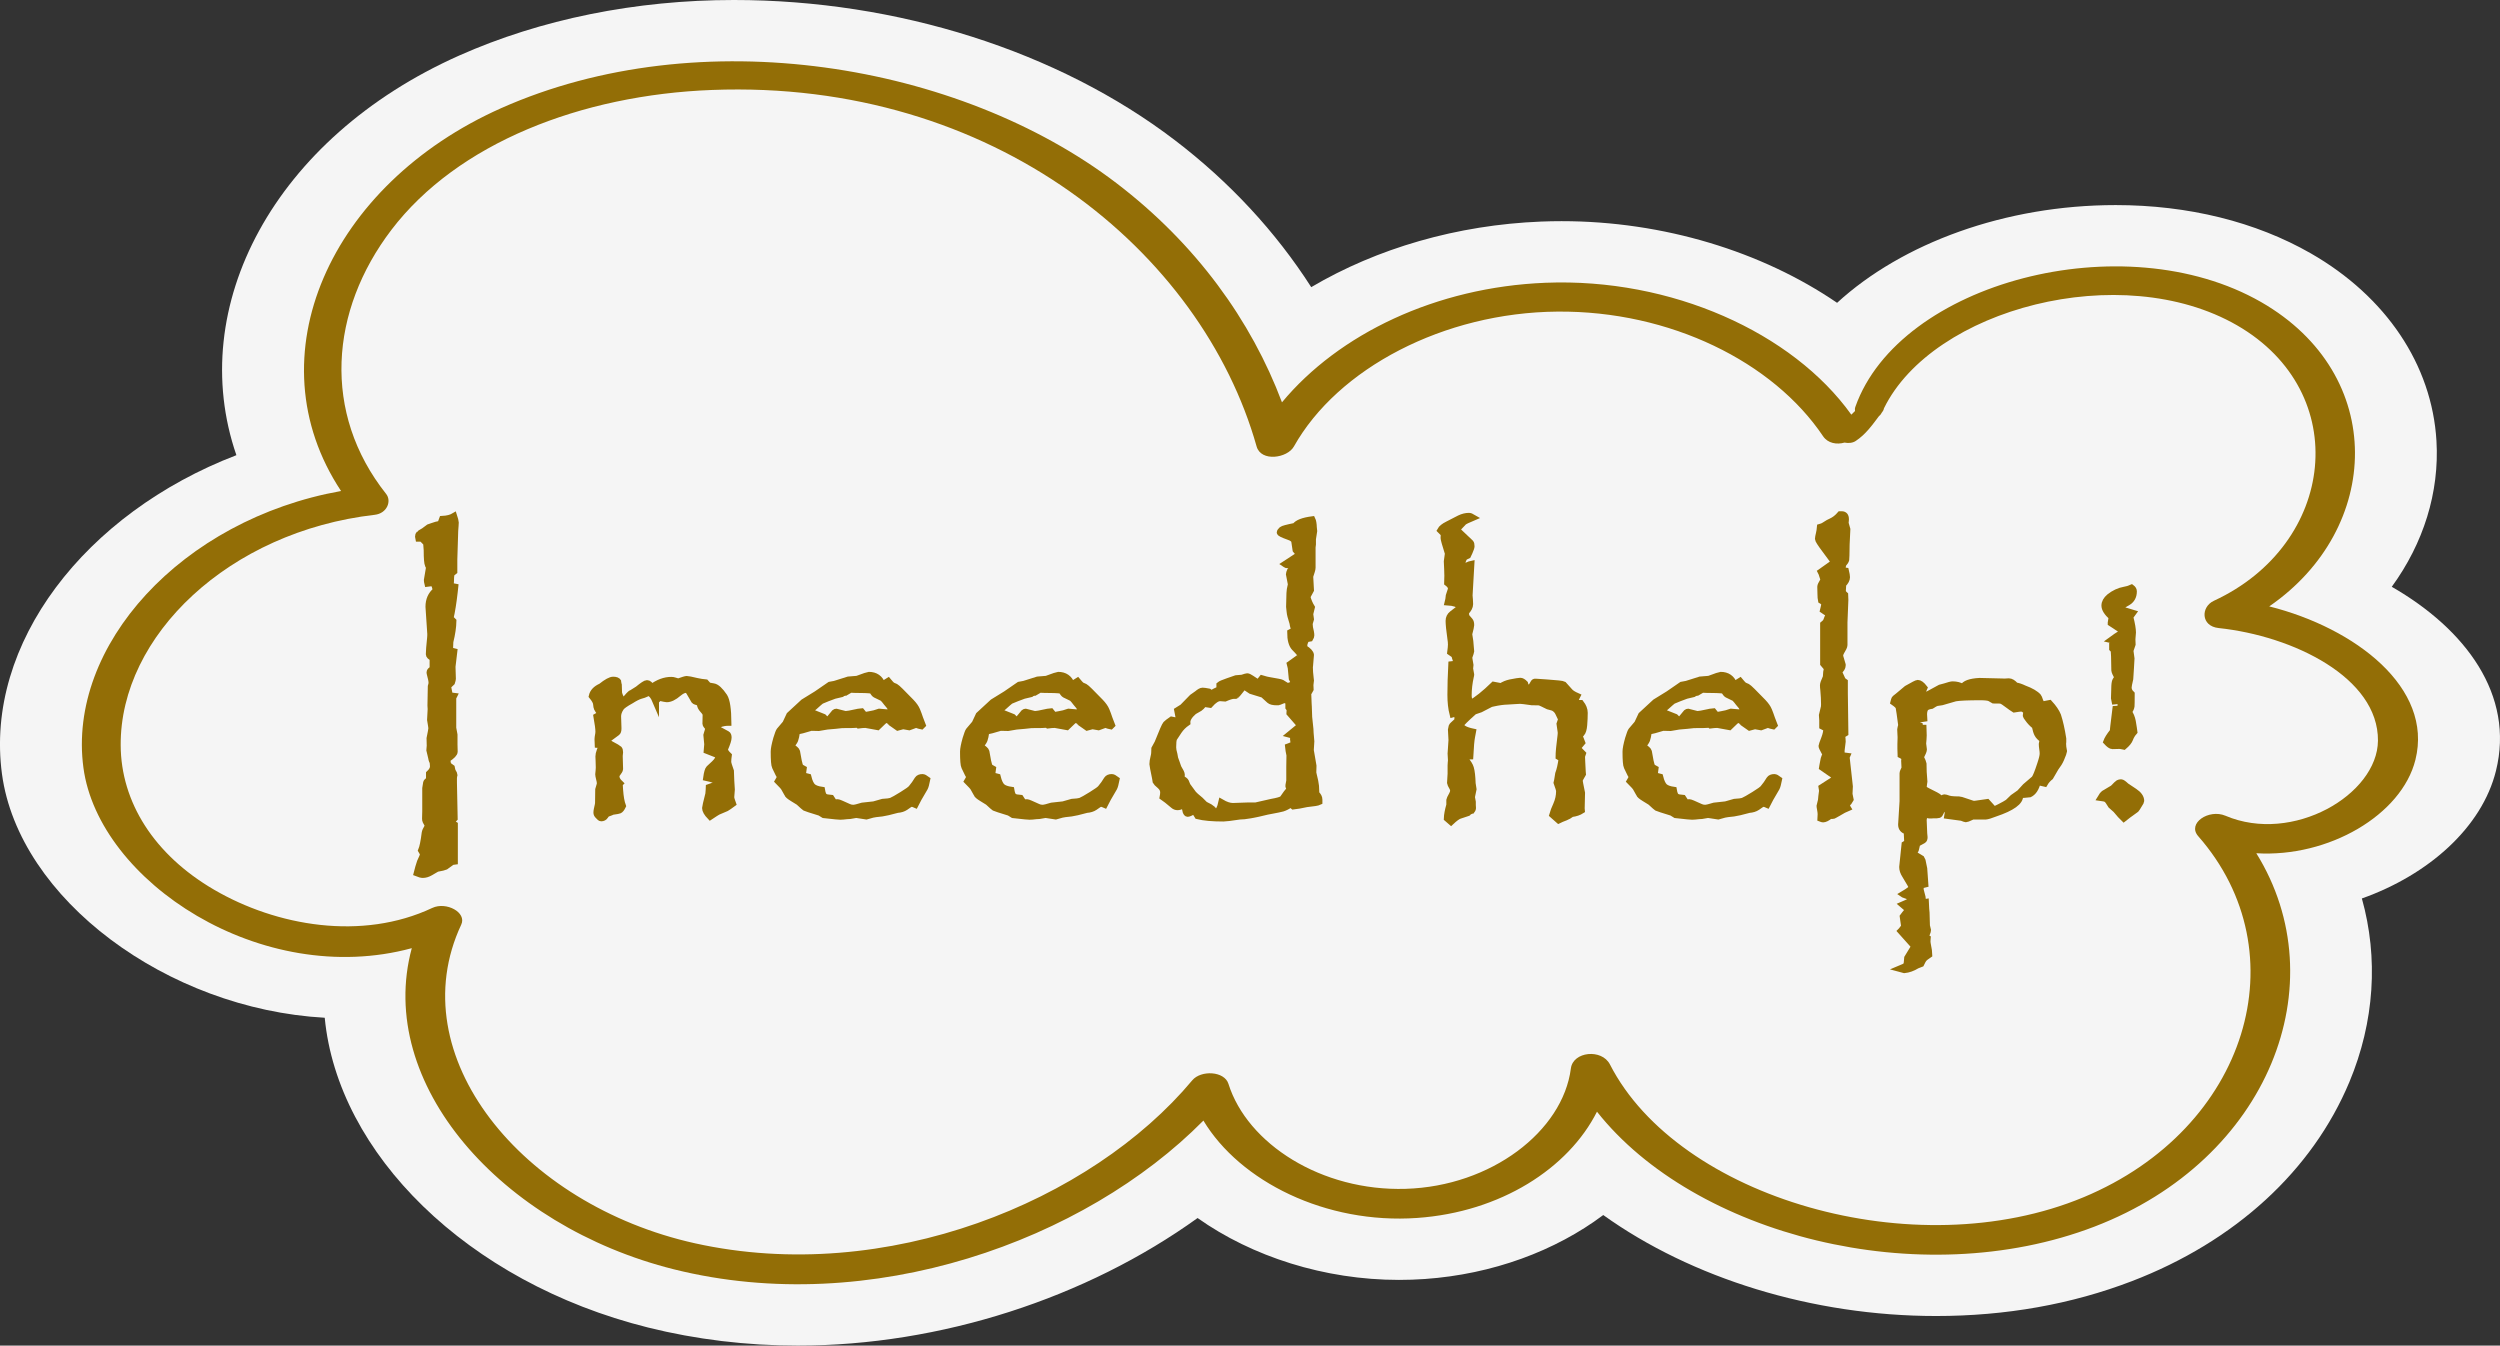 <?xml version="1.0" encoding="utf-8"?>
<!-- Generator: Adobe Illustrator 16.0.0, SVG Export Plug-In . SVG Version: 6.00 Build 0)  -->
<!DOCTYPE svg PUBLIC "-//W3C//DTD SVG 1.1//EN" "http://www.w3.org/Graphics/SVG/1.1/DTD/svg11.dtd">
<svg version="1.1" id="Objects" xmlns="http://www.w3.org/2000/svg" xmlns:xlink="http://www.w3.org/1999/xlink" x="0px" y="0px"
	 width="407.735px" height="219.457px" viewBox="0 0 407.735 219.457" enable-background="new 0 0 407.735 219.457"
	 xml:space="preserve">
<rect x="0" y="0" width="407.735" height="219.457" fill="#333333" stroke="none"/>
<g>
	<g>
		<path fill="#F5F5F5" d="M38.554,74.236c-8.35-24.208,6.151-51.722,36.322-65.171C88.194,3.135,103.691,0,119.688,0
			c26.667,0,52.883,8.334,71.926,22.865c8.948,6.826,16.458,14.944,22.24,23.966c10.742-6.339,23.795-10.151,37.508-10.695
			c1.111-0.045,2.217-0.066,3.324-0.066c16.584,0,32.688,4.95,44.932,13.317c10.617-9.728,27.406-15.939,45.439-15.939
			c11.826,0,22.83,2.722,31.826,7.876c12.285,7.05,19.752,18.19,20.488,30.565c0.502,8.419-2.121,16.725-7.289,23.813
			c12.004,6.898,20.084,17.624,16.988,30.042c-2.275,9.137-10.889,16.898-21.863,20.791c2.713,9.684,2.067,20.111-2.031,29.921
			c-6.061,14.499-18.66,26.039-35.48,32.494c-9.826,3.771-20.568,5.684-31.93,5.684c-20.197-0.001-39.939-6.187-54.285-16.468
			c-7.813,5.859-18.07,9.661-29.104,10.432c-1.396,0.098-2.813,0.147-4.215,0.147c-12.142-0.001-23.941-3.789-32.844-10.093
			c-18.148,13.054-41.924,20.806-65.193,20.805c-8.379,0-16.601-0.992-24.444-2.95c-29.612-7.399-50.614-28.483-52.721-50.519
			c-25.732-1.428-49.894-19.391-52.639-39.754C-2.543,104.973,13.875,83.708,38.554,74.236z"/>
		<path fill="#936E06" d="M55.624,80.08c-26.021,4.65-44.7,25.25-42.016,45.15c2.497,18.521,29.066,36.061,53.552,29.41
			c-5.968,22.06,14.5,45.319,42.751,52.379c32.123,8.021,67.05-4.709,86.356-24.26c5.969,9.93,19.974,16.93,34.858,15.881
			c13.633-0.951,24.688-8.111,29.332-17.33c15.849,20.06,52.619,29.689,81.15,18.739c28.504-10.94,39.574-39.649,26.383-60.891
			c11.775,0.721,23.711-6.239,25.953-15.25c2.924-11.729-9.799-21.479-23.844-25.01c18.385-12.649,19.346-37.77-1.336-49.64
			c-22.43-12.851-58.959-3.181-66.156,17.069c-0.094,0.25-0.105,0.49-0.066,0.711c-0.199,0.189-0.399,0.39-0.602,0.59
			c-9.586-13.4-29.373-22.33-49.865-21.511c-17.893,0.71-33.752,8.37-42.992,19.5c-5.005-13.319-14.005-25.84-26.996-35.75
			c-25.635-19.56-67.891-26.68-100.389-12.21C53.836,30.08,41.125,58.171,55.624,80.08z M19.683,121.541
			c-0.107-17.841,17.65-34.851,41.441-37.58c2.003-0.23,2.778-2.24,1.856-3.4c-10.493-13.23-9.185-29.89,0.855-43.07
			c10.761-14.12,30.922-22.01,52.311-22.819c45.967-1.761,79.853,26.43,88.798,58.14c0.721,2.56,5.021,1.92,6.088,0
			c7.145-12.72,24.434-21.84,42.977-21.99c18.359-0.16,35.183,8.2,43.326,20.33c0.787,1.17,2.256,1.391,3.498,1.03
			c0.603,0.13,1.295,0.08,1.803-0.25c1.63-1.061,2.736-2.63,3.818-4.07c0.201-0.149,0.348-0.35,0.467-0.59
			c0.015-0.02,0.041-0.05,0.068-0.08c0.16-0.21,0.254-0.41,0.279-0.61c7.932-16.189,38.691-24.409,57.584-13.52
			c18.959,10.94,16.143,35.7-3.777,44.92c-2.15,0.99-2.164,4.14,0.773,4.45c12.162,1.29,26.063,8.08,25.982,18.37
			c-0.082,8.79-13.888,16.91-24.875,12.24c-2.709-1.149-6.287,1.229-4.445,3.329c16.662,18.98,8.145,47.699-18.691,58.891
			c-27.543,11.479-66.129,0.09-77.25-21.66c-1.336-2.6-6.021-2.109-6.369,0.65c-1.309,10.239-12.99,19.221-26.943,19.641
			c-13.737,0.42-25.833-7.351-28.905-17.121c-0.652-2.1-4.484-2.27-5.9-0.58c-16.489,19.74-49.894,33.521-81.123,26.58
			c-28.21-6.27-48.118-30.6-38.105-51.97c0.936-1.989-2.443-3.79-4.725-2.721c-11.457,5.392-25.382,2.979-35.595-2.979
			C25.117,139.391,19.722,130.801,19.683,121.541z"/>
	</g>
</g>
<g>
	<path fill="#936E06" stroke="#936E06" stroke-miterlimit="10" d="M72.121,84.645l-0.293,0.791
		c-0.469,0.078-0.908,0.195-1.318,0.352l-0.586,0.205l-0.791,0.586c-0.508,0.293-0.772,0.459-0.791,0.498
		c-0.098,0.098-0.146,0.234-0.146,0.41v0.029l0.059,0.322h0.527l0.732,0.732c0.059,0.586,0.088,0.977,0.088,1.172
		c0,1.309,0.068,2.12,0.205,2.432l0.176,0.352c-0.234,1.329-0.352,2.012-0.352,2.051c0,0.176,0.029,0.381,0.088,0.615l0.908-0.117
		c0.234,0.293,0.381,0.703,0.439,1.23c-0.781,0.645-1.172,1.534-1.172,2.666c0,0.137,0.098,1.602,0.293,4.395
		c0,0.117,0,0.205,0,0.264c0,0.117-0.01,0.264-0.029,0.439c-0.137,1.309-0.205,2.188-0.205,2.637c0,0.215,0.205,0.42,0.615,0.615
		v1.787c-0.333,0.176-0.498,0.352-0.498,0.527c0,0.098,0.019,0.215,0.059,0.352c0.176,0.625,0.264,1.084,0.264,1.377
		c0,0.059-0.01,0.137-0.029,0.234c-0.059,0.137-0.088,0.225-0.088,0.264l-0.059,3.223c0,0.137,0.01,0.303,0.029,0.498
		c0,0.078,0,0.127,0,0.146l-0.088,1.67c0.136,0.801,0.205,1.26,0.205,1.377c0,0.156-0.098,0.703-0.293,1.641l0.029,1.201
		l-0.059,0.732l0.293,1.23c0.059,0.391,0.176,0.674,0.352,0.85l-0.088,0.059c0.019,0.176,0.029,0.342,0.029,0.498
		c0,0.391-0.215,0.781-0.645,1.172v1.055c-0.274,0.137-0.43,0.283-0.469,0.439c-0.02,0.098-0.069,0.4-0.146,0.908v3.779
		l-0.029,1.143c0,0.195,0.019,0.332,0.059,0.41c0.234,0.391,0.352,0.645,0.352,0.762c0,0.098-0.029,0.195-0.088,0.293
		c-0.215,0.352-0.342,0.645-0.381,0.879c-0.176,1.406-0.371,2.363-0.586,2.871c0.195,0.313,0.293,0.527,0.293,0.645
		c0,0.156-0.166,0.576-0.498,1.26c-0.059,0.137-0.146,0.42-0.264,0.85c-0.098,0.313-0.186,0.635-0.264,0.967
		c0.429,0.176,0.762,0.264,0.996,0.264c0.41,0,0.83-0.127,1.26-0.381c0.352-0.195,0.703-0.4,1.055-0.615
		c0.762-0.137,1.22-0.244,1.377-0.322l1.055-0.762c0.039-0.02,0.195-0.049,0.469-0.088v-0.439v-5.596l-0.615-0.381l0.586-0.615
		l-0.117-5.801c-0.02-0.605,0-1.006,0.059-1.201l0.029-0.117c0-0.078-0.078-0.244-0.234-0.498c-0.078-0.117-0.146-0.342-0.205-0.674
		c-0.371-0.254-0.557-0.42-0.557-0.498c-0.098-0.078-0.146-0.371-0.146-0.879c0.781-0.508,1.172-0.918,1.172-1.23l-0.029-1.143
		v-1.611l-0.205-1.113v-4.922l0.146-0.293l-0.703-0.088l-0.293-1.494l0.645-0.615c0.098-0.313,0.146-0.508,0.146-0.586l-0.059-1.963
		v-0.029c0.039-0.352,0.136-1.182,0.293-2.49l-0.703-0.176c0.019-0.781,0.039-1.25,0.059-1.406c0.312-1.27,0.479-2.392,0.498-3.369
		l-0.469-0.469c0.253-1.094,0.479-2.5,0.674-4.219c0-0.156,0.029-0.458,0.088-0.908l-0.762-0.146
		c0.059-0.429,0.088-0.889,0.088-1.377c0.019-0.293,0.054-0.483,0.103-0.571c0.048-0.088,0.19-0.22,0.425-0.396v-1.934l0.146-4.717
		c0.019-0.332,0.039-0.596,0.059-0.791c0.019-0.293,0.029-0.469,0.029-0.527c-0.02-0.253-0.107-0.615-0.264-1.084
		C73.585,84.439,72.941,84.605,72.121,84.645z"/>
	<path fill="#936E06" stroke="#936E06" stroke-miterlimit="10" d="M119.347,128.766l-0.088-1.406l-0.059-1.611
		c-0.293-0.801-0.439-1.299-0.439-1.494c0-0.293,0.029-0.645,0.088-1.055c-0.41-0.391-0.615-0.703-0.615-0.938
		c0-0.078,0.01-0.137,0.029-0.176c0.371-0.859,0.557-1.455,0.557-1.787c0-0.313-0.078-0.508-0.234-0.586
		c-1.309-0.703-1.963-1.064-1.963-1.084c0-0.156,0.244-0.322,0.732-0.498c0.488-0.176,0.967-0.264,1.436-0.264
		c-0.02-2.207-0.234-3.633-0.645-4.277c-0.684-1.016-1.279-1.563-1.787-1.641l-0.674-0.117c-0.117-0.02-0.313-0.195-0.586-0.527
		c-0.45-0.039-0.938-0.117-1.465-0.234c-0.879-0.215-1.426-0.322-1.641-0.322c-0.157,0-0.615,0.137-1.377,0.41l-0.586-0.176
		c-0.157-0.059-0.342-0.088-0.557-0.088c-1.055,0-2.12,0.391-3.193,1.172c-0.254-0.43-0.508-0.645-0.762-0.645
		c-0.215,0-0.713,0.322-1.494,0.967L103,113.033c-0.137-0.02-0.596,0.469-1.377,1.465c-0.45-0.781-0.674-1.309-0.674-1.582
		c-0.02-1.074-0.049-1.641-0.088-1.699c-0.117-0.234-0.4-0.352-0.85-0.352c-0.43,0-1.094,0.361-1.992,1.084
		c-0.84,0.371-1.338,0.898-1.494,1.582c0.449,0.547,0.684,0.977,0.703,1.289c0.039,0.391,0.078,0.615,0.117,0.674
		c0.039,0.098,0.244,0.42,0.615,0.967l-0.674,0.381c0.215,1.211,0.322,2.041,0.322,2.49c0,0.137-0.01,0.254-0.029,0.352
		c-0.078,0.41-0.117,0.703-0.117,0.879c0,0.234,0.01,0.537,0.029,0.908c0.508,0.039,0.82,0.088,0.938,0.146
		c0.098,0.098,0.166,0.234,0.205,0.41l-0.82,0.381c-0.137,0.391-0.205,0.713-0.205,0.967c0,0.234,0.01,0.469,0.029,0.703
		c0.019,0.488,0.029,0.859,0.029,1.113c0,0.137-0.01,0.303-0.029,0.498c-0.04,0.313-0.059,0.508-0.059,0.586
		c0,0.137,0.048,0.4,0.146,0.791c0.078,0.273,0.117,0.508,0.117,0.703c0,0.098-0.088,0.43-0.264,0.996l-0.029,2.227
		c0,0.098-0.069,0.439-0.205,1.025c-0.04,0.195-0.059,0.371-0.059,0.527c0,0.176,0.078,0.342,0.234,0.498
		c0.234,0.273,0.41,0.41,0.527,0.41c0.293,0,0.517-0.117,0.674-0.352c0.156-0.254,0.303-0.391,0.439-0.41
		c0.078-0.02,0.234-0.078,0.469-0.176c0.176-0.098,0.312-0.146,0.41-0.146c0.566-0.078,0.889-0.137,0.967-0.176
		c0.195-0.078,0.391-0.322,0.586-0.732c-0.234-0.625-0.391-1.514-0.469-2.666c0-0.156-0.02-0.469-0.059-0.938l0.088-0.088
		c-0.41-0.391-0.615-0.762-0.615-1.113c0-0.156,0.019-0.264,0.059-0.322c0.352-0.469,0.527-0.762,0.527-0.879l-0.059-2.168
		c0.039-0.332,0.059-0.527,0.059-0.586c0-0.254-0.049-0.439-0.146-0.557c-0.117-0.117-0.567-0.381-1.348-0.791
		c-0.352-0.195-0.527-0.391-0.527-0.586c0-0.098,0.068-0.195,0.205-0.293l1.318-0.967c0.156-0.098,0.234-0.322,0.234-0.674v-0.029
		v-0.088c-0.04-1.23-0.059-1.855-0.059-1.875c0-0.449,0.156-0.908,0.469-1.377c0.156-0.273,0.713-0.674,1.67-1.201
		c0.645-0.41,1.172-0.674,1.582-0.791c0.332-0.078,0.634-0.186,0.908-0.322c0.195-0.078,0.303-0.117,0.322-0.117
		c0.41,0,0.82,0.488,1.23,1.465v-0.146l0.557-0.557c0.703,0.156,1.103,0.234,1.201,0.234c0.566,0,1.211-0.313,1.934-0.938
		c0.469-0.391,0.869-0.586,1.201-0.586c0.195,0,0.371,0.127,0.527,0.381l0.82,1.406c0.059,0.078,0.322,0.186,0.791,0.322
		l0.146,0.176c0,0.332,0.156,0.664,0.469,0.996c0.312,0.332,0.469,0.596,0.469,0.791l-0.029,1.465c0,0.117,0.156,0.352,0.469,0.703
		c-0.078,0.371-0.157,0.654-0.234,0.85c-0.059,0.137-0.088,0.215-0.088,0.234l0.146,1.553l-0.088,1.055
		c1.289,0.488,1.934,0.771,1.934,0.85c0,0.371-0.234,0.781-0.703,1.23l-0.879,0.82c-0.176,0.176-0.322,0.684-0.439,1.523
		c0.996,0.215,1.729,0.469,2.197,0.762l0.322,0.205c-0.02,0.098-0.518,0.215-1.494,0.352l-0.586,0.205
		c0,0.117-0.01,0.264-0.029,0.439c-0.02,0.352-0.04,0.576-0.059,0.674c-0.352,1.387-0.527,2.148-0.527,2.285
		c0,0.391,0.273,0.869,0.82,1.436c0.703-0.469,1.132-0.742,1.289-0.82c0.781-0.313,1.22-0.498,1.318-0.557
		c0.215-0.117,0.586-0.371,1.113-0.762c-0.195-0.527-0.293-0.889-0.293-1.084L119.347,128.766z"/>
	<path fill="#936E06" stroke="#936E06" stroke-miterlimit="10" d="M149.64,127.096c-0.313,0.527-0.645,0.996-0.996,1.406
		c-0.137,0.195-0.635,0.557-1.494,1.084c-0.879,0.547-1.484,0.889-1.816,1.025c-0.234,0.078-0.693,0.137-1.377,0.176l-1.436,0.41
		l-1.875,0.205c-0.743,0.234-1.241,0.352-1.494,0.352c-0.274,0-0.527-0.059-0.762-0.176c-1.055-0.488-1.641-0.732-1.758-0.732
		c-0.157,0-0.342,0.02-0.557,0.059l-0.498-0.762c-0.547-0.039-0.898-0.117-1.055-0.234c-0.215-0.117-0.371-0.479-0.469-1.084
		c-0.684-0.098-1.172-0.273-1.465-0.527c-0.313-0.273-0.567-0.811-0.762-1.611l-0.908-0.234l0.146-1.084l-0.527-0.293
		c-0.176-0.43-0.362-1.27-0.557-2.52c-0.04-0.176-0.371-0.479-0.996-0.908c0.352-0.352,0.586-0.674,0.703-0.967
		c0.098-0.254,0.195-0.713,0.293-1.377c0.41-0.059,1.182-0.264,2.314-0.615l1.23,0.029l1.377-0.234l1.348-0.117l1.084-0.117
		c1.387,0,2.236-0.02,2.549-0.059l0.146,0.117c0.429-0.059,0.801-0.088,1.113-0.088c0.078,0,0.742,0.117,1.992,0.352
		c0.801-0.801,1.26-1.201,1.377-1.201c0.059,0,0.693,0.43,1.904,1.289l0.879-0.234l0.996,0.176l1.113-0.41
		c0.371,0.137,0.664,0.225,0.879,0.264l0.205-0.205c-0.157-0.43-0.293-0.781-0.41-1.055c-0.176-0.527-0.342-0.977-0.498-1.348
		c-0.176-0.43-0.498-0.889-0.967-1.377c-1.484-1.543-2.325-2.363-2.52-2.461c-0.371-0.156-0.576-0.254-0.615-0.293
		c-0.117-0.098-0.322-0.322-0.615-0.674l-0.938,0.586c-0.391-1.035-1.133-1.553-2.227-1.553c-0.117,0-0.752,0.215-1.904,0.645
		l-1.436,0.117l-2.227,0.703l-0.791,0.146l-2.168,1.494l-2.139,1.318c-0.86,0.781-1.622,1.484-2.285,2.109l-0.645,1.377
		l-0.996,1.172c-0.098,0.117-0.264,0.557-0.498,1.318c-0.274,0.977-0.41,1.68-0.41,2.109c0,1.387,0.068,2.217,0.205,2.49
		c0.508,1.035,0.762,1.582,0.762,1.641c0,0.156-0.098,0.391-0.293,0.703c0.586,0.586,0.918,0.957,0.996,1.113l0.527,0.938
		c0.039,0.176,0.332,0.43,0.879,0.762c0.645,0.391,0.986,0.605,1.025,0.645c0.566,0.527,0.898,0.82,0.996,0.879
		c0.156,0.078,0.967,0.342,2.432,0.791l0.615,0.381l0.557,0.059c1.172,0.137,1.885,0.205,2.139,0.205
		c0.253,0,0.615-0.029,1.084-0.088l0.498-0.029l1.025-0.176l1.729,0.264c0.019,0,0.332-0.098,0.938-0.293
		c0.215-0.059,0.722-0.127,1.523-0.205c0.469-0.059,1.308-0.254,2.52-0.586c0.527-0.039,0.967-0.176,1.318-0.41
		c0.527-0.391,0.85-0.586,0.967-0.586c0.176,0,0.391,0.059,0.645,0.176c0.215-0.449,0.732-1.367,1.553-2.754
		c0.117-0.215,0.244-0.674,0.381-1.377c-0.333-0.254-0.586-0.381-0.762-0.381C150.069,126.744,149.796,126.861,149.64,127.096z
		 M132.121,115.846c0.332-0.254,0.557-0.43,0.674-0.527c0.625-0.566,1.006-0.898,1.143-0.996c0.625-0.273,1.348-0.557,2.168-0.85
		c1.035-0.234,1.572-0.371,1.611-0.41l0.996-0.586l0.586,0.029c1.367,0,2.333,0.039,2.9,0.117c0.253,0.391,0.439,0.615,0.557,0.674
		l0.967,0.469c0.117-0.039,0.41,0.254,0.879,0.879c0.156,0.195,0.253,0.313,0.293,0.352c0.234,0.254,0.352,0.469,0.352,0.645
		c0,0.078-0.01,0.176-0.029,0.293c-0.078,0.195-0.127,0.293-0.146,0.293l-1.67-0.146c-0.527,0.195-1.055,0.332-1.582,0.41
		c-0.137,0.02-0.4,0.068-0.791,0.146l-0.498-0.615c-0.43,0.039-0.743,0.088-0.938,0.146c-0.86,0.195-1.417,0.293-1.67,0.293
		c-0.02,0-0.04,0-0.059,0c-0.898-0.254-1.377-0.381-1.436-0.381c-0.117,0-0.225,0.039-0.322,0.117l-1.143,1.377l-0.645-0.645
		l-2.139-0.85l-0.059-0.059V115.846z"/>
	<path fill="#936E06" stroke="#936E06" stroke-miterlimit="10" d="M180.519,127.096c-0.313,0.527-0.645,0.996-0.996,1.406
		c-0.137,0.195-0.635,0.557-1.494,1.084c-0.879,0.547-1.484,0.889-1.816,1.025c-0.234,0.078-0.693,0.137-1.377,0.176l-1.436,0.41
		l-1.875,0.205c-0.743,0.234-1.241,0.352-1.494,0.352c-0.274,0-0.527-0.059-0.762-0.176c-1.055-0.488-1.641-0.732-1.758-0.732
		c-0.157,0-0.342,0.02-0.557,0.059l-0.498-0.762c-0.547-0.039-0.898-0.117-1.055-0.234c-0.215-0.117-0.371-0.479-0.469-1.084
		c-0.684-0.098-1.172-0.273-1.465-0.527c-0.313-0.273-0.567-0.811-0.762-1.611l-0.908-0.234l0.146-1.084l-0.527-0.293
		c-0.176-0.43-0.362-1.27-0.557-2.52c-0.04-0.176-0.371-0.479-0.996-0.908c0.352-0.352,0.586-0.674,0.703-0.967
		c0.098-0.254,0.195-0.713,0.293-1.377c0.41-0.059,1.182-0.264,2.314-0.615l1.23,0.029l1.377-0.234l1.348-0.117l1.084-0.117
		c1.387,0,2.236-0.02,2.549-0.059l0.146,0.117c0.429-0.059,0.801-0.088,1.113-0.088c0.078,0,0.742,0.117,1.992,0.352
		c0.801-0.801,1.26-1.201,1.377-1.201c0.059,0,0.693,0.43,1.904,1.289l0.879-0.234l0.996,0.176l1.113-0.41
		c0.371,0.137,0.664,0.225,0.879,0.264l0.205-0.205c-0.157-0.43-0.293-0.781-0.41-1.055c-0.176-0.527-0.342-0.977-0.498-1.348
		c-0.176-0.43-0.498-0.889-0.967-1.377c-1.484-1.543-2.325-2.363-2.52-2.461c-0.371-0.156-0.576-0.254-0.615-0.293
		c-0.117-0.098-0.322-0.322-0.615-0.674l-0.938,0.586c-0.391-1.035-1.133-1.553-2.227-1.553c-0.117,0-0.752,0.215-1.904,0.645
		l-1.436,0.117l-2.227,0.703l-0.791,0.146l-2.168,1.494l-2.139,1.318c-0.86,0.781-1.622,1.484-2.285,2.109l-0.645,1.377
		l-0.996,1.172c-0.098,0.117-0.264,0.557-0.498,1.318c-0.274,0.977-0.41,1.68-0.41,2.109c0,1.387,0.068,2.217,0.205,2.49
		c0.508,1.035,0.762,1.582,0.762,1.641c0,0.156-0.098,0.391-0.293,0.703c0.586,0.586,0.918,0.957,0.996,1.113l0.527,0.938
		c0.039,0.176,0.332,0.43,0.879,0.762c0.645,0.391,0.986,0.605,1.025,0.645c0.566,0.527,0.898,0.82,0.996,0.879
		c0.156,0.078,0.967,0.342,2.432,0.791l0.615,0.381l0.557,0.059c1.172,0.137,1.885,0.205,2.139,0.205
		c0.253,0,0.615-0.029,1.084-0.088l0.498-0.029l1.025-0.176l1.729,0.264c0.019,0,0.332-0.098,0.938-0.293
		c0.215-0.059,0.722-0.127,1.523-0.205c0.469-0.059,1.308-0.254,2.52-0.586c0.527-0.039,0.967-0.176,1.318-0.41
		c0.527-0.391,0.85-0.586,0.967-0.586c0.176,0,0.391,0.059,0.645,0.176c0.215-0.449,0.732-1.367,1.553-2.754
		c0.117-0.215,0.244-0.674,0.381-1.377c-0.333-0.254-0.586-0.381-0.762-0.381C180.948,126.744,180.675,126.861,180.519,127.096z
		 M163,115.846c0.332-0.254,0.557-0.43,0.674-0.527c0.625-0.566,1.006-0.898,1.143-0.996c0.625-0.273,1.348-0.557,2.168-0.85
		c1.035-0.234,1.572-0.371,1.611-0.41l0.996-0.586l0.586,0.029c1.367,0,2.333,0.039,2.9,0.117c0.253,0.391,0.439,0.615,0.557,0.674
		l0.967,0.469c0.117-0.039,0.41,0.254,0.879,0.879c0.156,0.195,0.253,0.313,0.293,0.352c0.234,0.254,0.352,0.469,0.352,0.645
		c0,0.078-0.01,0.176-0.029,0.293c-0.078,0.195-0.127,0.293-0.146,0.293l-1.67-0.146c-0.527,0.195-1.055,0.332-1.582,0.41
		c-0.137,0.02-0.4,0.068-0.791,0.146l-0.498-0.615c-0.43,0.039-0.743,0.088-0.938,0.146c-0.86,0.195-1.417,0.293-1.67,0.293
		c-0.02,0-0.04,0-0.059,0c-0.898-0.254-1.377-0.381-1.436-0.381c-0.117,0-0.225,0.039-0.322,0.117l-1.143,1.377l-0.645-0.645
		l-2.139-0.85L163,116.021V115.846z"/>
	<path fill="#936E06" stroke="#936E06" stroke-miterlimit="10" d="M214.621,128.18c-0.02-0.332-0.166-1.045-0.439-2.139l0.029-1.143
		l-0.439-2.549l0.088-1.436l-0.117-1.377l-0.029-0.615l-0.205-1.963l-0.059-1.729l-0.029-0.498l-0.059-1.553
		c0-0.059,0.127-0.313,0.381-0.762l-0.029-0.703l0.059-0.527c0.02-0.078,0.029-0.137,0.029-0.176c0-0.137-0.02-0.313-0.059-0.527
		c-0.078-0.586-0.117-1.143-0.117-1.67c0-0.078,0.01-0.166,0.029-0.264c0.098-1.094,0.146-1.67,0.146-1.729
		c-0.039-0.352-0.391-0.732-1.055-1.143c-0.02-0.176-0.029-0.322-0.029-0.439c0-0.215,0.107-0.546,0.322-0.996l0.645-0.117
		c0.117-0.195,0.176-0.361,0.176-0.498c0-0.156-0.02-0.341-0.059-0.557c-0.137-0.527-0.205-0.957-0.205-1.289
		c0-0.078,0.068-0.341,0.205-0.791l-0.117-0.85l0.264-1.084c-0.313-0.508-0.557-1.084-0.732-1.729l0.586-1.084l-0.117-2.168
		c0-0.039,0.088-0.341,0.264-0.908c0.078-0.234,0.117-0.429,0.117-0.586v-1.23v-0.85v-1.23l0.059-0.498v-0.85
		c0.137-0.839,0.205-1.27,0.205-1.289v-0.029l-0.059-0.557c-0.02-0.625-0.098-1.074-0.234-1.348
		c-1.504,0.195-2.441,0.557-2.813,1.084c-1.289,0.254-2.012,0.45-2.168,0.586c-0.215,0.195-0.322,0.352-0.322,0.469
		c0,0.137,0.469,0.371,1.406,0.703c0.605,0.195,0.928,0.459,0.967,0.791l0.205,1.377l0.615,0.732l-2.373,1.553l0.088,0.059
		l0.176,0.088c0.449,0,0.713,0.059,0.791,0.176c0.059-0.039,0.166,0.107,0.322,0.439l-0.527,0.322
		c-0.117,0.274-0.176,0.459-0.176,0.557l0.322,1.67c-0.156,0.625-0.234,1.094-0.234,1.406c-0.02,0.918-0.039,1.67-0.059,2.256
		l0.088,0.82c0.02,0.333,0.176,0.948,0.469,1.846c0.059,0.469,0.176,0.84,0.352,1.113l-0.732,0.381c0,1.191,0.225,2.032,0.674,2.52
		c0.703,0.703,1.055,1.133,1.055,1.289c0,0.098-0.596,0.557-1.787,1.377l0.146,0.586l0.176,1.816
		c0.02,0.078,0.166,0.293,0.439,0.645c-0.43,0.332-0.791,0.498-1.084,0.498c-0.137,0-0.244-0.029-0.322-0.088l-0.703-0.439
		c-0.098-0.059-0.781-0.195-2.051-0.41c-0.195-0.02-0.586-0.117-1.172-0.293l-0.586,0.732c-0.176-0.098-0.547-0.342-1.113-0.732
		c-0.313-0.215-0.547-0.322-0.703-0.322c-0.078,0-0.352,0.078-0.82,0.234l-0.996,0.088l-1.348,0.469
		c-0.743,0.254-1.191,0.449-1.348,0.586v0.762c-0.508,0.176-0.948,0.4-1.318,0.674l-0.41-0.322c-0.508-0.098-0.85-0.146-1.025-0.146
		c-0.215,0-0.518,0.166-0.908,0.498l-0.791,0.557c-1.036,1.074-1.592,1.631-1.67,1.67c-0.117,0.059-0.371,0.215-0.762,0.469
		l0.293,1.523l-0.205,0.205l-1.025-0.205c-0.43,0.293-0.743,0.537-0.938,0.732c-0.157,0.176-0.605,1.201-1.348,3.076l-0.498,0.908
		c0,0.605-0.049,1.064-0.146,1.377c-0.117,0.449-0.176,0.84-0.176,1.172c0,0.117,0.146,0.889,0.439,2.314l0.088,0.557
		c0.019,0.059,0.253,0.283,0.703,0.674c0.352,0.313,0.527,0.664,0.527,1.055c0,0.215-0.029,0.469-0.088,0.762
		c0.352,0.234,0.918,0.684,1.699,1.348c0.215,0.195,0.458,0.293,0.732,0.293c0.215,0,0.508-0.088,0.879-0.264
		c0.195,0.195,0.303,0.352,0.322,0.469c0.059,0.293,0.098,0.469,0.117,0.527c0.098,0.234,0.205,0.352,0.322,0.352
		c0.156,0,0.517-0.156,1.084-0.469l0.527,0.85c1.015,0.254,2.421,0.381,4.219,0.381c0.352,0,1.23-0.107,2.637-0.322
		c0.898,0,2.402-0.264,4.512-0.791c1.465-0.273,2.285-0.439,2.461-0.498c0.41-0.117,0.869-0.352,1.377-0.703l0.41,0.352
		c0.566-0.059,1.289-0.186,2.168-0.381c1.152-0.117,1.846-0.234,2.08-0.352c0-0.137,0-0.264,0-0.381
		c0-0.332-0.166-0.654-0.498-0.967C214.66,129.049,214.64,128.629,214.621,128.18z M210.929,119.977
		c-0.02,0.234-0.029,0.43-0.029,0.586c0,0.215,0.059,0.488,0.176,0.82l-0.996,0.381c0.039,0.41,0.117,0.879,0.234,1.406
		l-0.029,1.875v2.285l-0.146,0.791c-0.02,0.078,0.049,0.273,0.205,0.586c-0.313,0.332-0.703,0.85-1.172,1.553
		c-0.195,0.176-0.791,0.352-1.787,0.527l-2.578,0.586h-1.201l-2.52,0.088c-0.547,0-1.172-0.205-1.875-0.615
		c-0.215,0.996-0.498,1.494-0.85,1.494c-0.059,0-0.41-0.244-1.055-0.732l-0.791-0.41l-0.732-0.732
		c-0.625-0.508-1.006-0.85-1.143-1.025c-0.137-0.195-0.459-0.635-0.967-1.318l-0.264-0.645c-0.059-0.137-0.293-0.322-0.703-0.557
		c0.019-0.215,0.029-0.41,0.029-0.586s-0.186-0.566-0.557-1.172l-0.264-0.762l-0.264-0.732l-0.117-0.645
		c-0.137-0.469-0.205-0.85-0.205-1.143c0-0.703,0.048-1.182,0.146-1.436l0.791-1.201c0.352-0.527,0.81-0.986,1.377-1.377
		c-0.04-0.547,0.322-1.152,1.084-1.816l0.967-0.557c0.136-0.078,0.361-0.313,0.674-0.703l0.967,0.146
		c0.645-0.723,1.201-1.084,1.67-1.084l0.791,0.059c0.664-0.293,1.152-0.439,1.465-0.439h0.205h0.117
		c0.059-0.02,0.488-0.537,1.289-1.553l1.143,0.762l1.992,0.615l1.025,0.938c0.215,0.195,0.625,0.293,1.23,0.293
		c0.195,0,0.303-0.01,0.322-0.029c0.508-0.215,0.801-0.322,0.879-0.322c0.117,0,0.342,0.068,0.674,0.205v0.996
		c0.137,0.176,0.205,0.293,0.205,0.352l-0.029,0.586l1.758,2.021l-1.787,1.465L210.929,119.977z"/>
	<path fill="#936E06" stroke="#936E06" stroke-miterlimit="10" d="M256.808,114.41l0.439-0.879c-0.625-0.273-1.045-0.547-1.26-0.82
		c-0.625-0.703-0.947-1.064-0.967-1.084c-0.156-0.098-1.104-0.205-2.842-0.322l-1.758-0.117c-0.156-0.02-0.273,0.059-0.352,0.234
		c-0.176,0.332-0.332,0.566-0.469,0.703h-0.703l-0.176-0.645c-0.293-0.293-0.547-0.439-0.762-0.439
		c-0.195,0-0.742,0.088-1.641,0.264c-0.547,0.117-1.045,0.322-1.494,0.615l-1.23-0.234c-1.465,1.426-2.725,2.432-3.779,3.018
		c-0.195-0.449-0.293-0.879-0.293-1.289c0-0.996,0.117-2.021,0.352-3.076c0.039-0.136,0.059-0.253,0.059-0.352
		c0-0.019-0.059-0.332-0.176-0.938l0.059-0.586l-0.205-1.23c0.215-0.605,0.322-0.938,0.322-0.996c0-0.039-0.049-0.596-0.146-1.67
		l-0.176-1.143c0.215-0.82,0.322-1.308,0.322-1.465c0-0.332-0.059-0.566-0.176-0.703l-0.527-0.615
		c-0.098-0.098-0.146-0.361-0.146-0.791c0.449-0.469,0.674-0.908,0.674-1.318c0-0.176-0.01-0.4-0.029-0.674
		c-0.039-0.352-0.059-0.605-0.059-0.762l0.293-5.127c-0.195,0.04-0.391,0.107-0.586,0.205c-0.273,0.176-0.518,0.264-0.732,0.264
		c-0.078-0.273-0.117-0.508-0.117-0.703c0-0.117,0.049-0.283,0.146-0.498c0.098-0.215,0.176-0.341,0.234-0.381l0.498-0.234
		l0.264-0.557c0.215-0.488,0.322-0.81,0.322-0.967c0-0.293-0.049-0.488-0.146-0.586l-2.256-2.139l1.113-1.172
		c0.117-0.136,0.645-0.4,1.582-0.791c-0.293-0.176-0.527-0.264-0.703-0.264c-0.508,0-1.025,0.127-1.553,0.381l-1.934,0.996
		c-0.625,0.313-1.025,0.635-1.201,0.967l0.586,0.586c-0.02,0.254-0.029,0.479-0.029,0.674c0,0.195,0.234,1.036,0.703,2.52
		c-0.117,0.723-0.176,1.143-0.176,1.26c0,0.215,0.02,0.655,0.059,1.318c0.02,0.313,0.029,0.664,0.029,1.055
		c0,0.274-0.01,0.664-0.029,1.172c0.41,0.313,0.615,0.615,0.615,0.908c0,0.098-0.117,0.488-0.352,1.172
		c-0.039,0.43-0.098,0.791-0.176,1.084c0.977,0.059,1.67,0.293,2.08,0.703v0.029c0,0.078-0.459,0.459-1.377,1.143
		c-0.371,0.293-0.557,0.674-0.557,1.143c0,0.567,0.098,1.534,0.293,2.9c0.059,0.352,0.088,0.674,0.088,0.967
		c0,0.274-0.039,0.693-0.117,1.26l0.674,0.469c0.098,0.488,0.264,0.948,0.498,1.377l-0.996,0.117
		c-0.098,1.836-0.146,3.496-0.146,4.98c0,1.191,0.117,2.246,0.352,3.164l0.703-0.205c0.059,0.352,0.088,0.664,0.088,0.938
		c0,0.215-0.059,0.371-0.176,0.469c-0.488,0.43-0.742,0.684-0.762,0.762c-0.039,0.176-0.078,0.361-0.117,0.557l0.088,1.699
		l-0.146,2.197l0.059,1.084c0,0.039-0.01,0.156-0.029,0.352c-0.02,0.215-0.029,0.371-0.029,0.469v1.377l-0.088,1.494v0.029
		c0,0.078,0.117,0.322,0.352,0.732c0.098,0.176,0.146,0.332,0.146,0.469c0,0.234-0.068,0.469-0.205,0.703
		c-0.273,0.508-0.41,0.781-0.41,0.82v0.85c-0.254,0.879-0.391,1.611-0.41,2.197l0.674,0.586c0.625-0.586,1.094-0.928,1.406-1.025
		c1.211-0.391,1.826-0.605,1.846-0.645c0.215-0.254,0.322-0.449,0.322-0.586l-0.029-0.527v-0.498l-0.146-0.791l0.264-1.289
		l-0.146-0.938c-0.039-1.152-0.137-1.992-0.293-2.52c-0.117-0.41-0.43-0.908-0.938-1.494v-0.176c0.156-0.156,0.439-0.234,0.85-0.234
		c0.078-1.563,0.176-2.637,0.293-3.223c0.02-0.117,0.068-0.381,0.146-0.791c-1.289-0.273-1.934-0.654-1.934-1.143
		c0-0.156,0.713-0.869,2.139-2.139l1.025-0.352l1.699-0.879l0.381-0.088c0.859-0.195,1.65-0.303,2.373-0.322
		c0.117,0,0.596-0.029,1.436-0.088c0.234-0.02,0.43-0.029,0.586-0.029c0.195,0,0.84,0.078,1.934,0.234
		c0.723,0,1.133,0.01,1.23,0.029c0.137,0.039,0.596,0.254,1.377,0.645c0.566,0.137,0.898,0.244,0.996,0.322
		c0.313,0.195,0.547,0.469,0.703,0.82c0.273,0.547,0.41,0.869,0.41,0.967v0.029c0,0.098-0.039,0.234-0.117,0.41
		c-0.078,0.156-0.117,0.244-0.117,0.264s0.068,0.488,0.205,1.406c0,0.078,0,0.146,0,0.205c0,0.098-0.01,0.215-0.029,0.352
		c-0.215,1.641-0.322,2.793-0.322,3.457l0.498,0.293c-0.137,1.016-0.322,1.836-0.557,2.461l-0.176,1.084l-0.088,0.381
		c0.273,0.742,0.41,1.201,0.41,1.377c0,0.762-0.166,1.514-0.498,2.256c-0.273,0.586-0.479,1.123-0.615,1.611l1.025,0.908
		c0.313-0.156,0.684-0.313,1.113-0.469c0.352-0.137,0.693-0.332,1.025-0.586c0.645-0.078,1.191-0.264,1.641-0.557
		c-0.02-0.215-0.029-0.332-0.029-0.352l0.059-2.52c-0.254-1.23-0.381-1.904-0.381-2.021s0.176-0.469,0.527-1.055l-0.029-0.322
		l-0.088-1.758l-0.029-0.732c0-0.078,0.049-0.254,0.146-0.527l-0.791-0.82l0.088-0.264l0.586-0.703l-0.439-1.143
		c0.117-0.117,0.234-0.234,0.352-0.352c0.215-0.234,0.352-0.684,0.41-1.348c0.059-0.723,0.088-1.396,0.088-2.021
		c0-0.527-0.205-1.055-0.615-1.582C257.404,114.674,257.062,114.586,256.808,114.41z"/>
	<path fill="#936E06" stroke="#936E06" stroke-miterlimit="10" d="M288.566,127.096c-0.313,0.527-0.645,0.996-0.996,1.406
		c-0.137,0.195-0.635,0.557-1.494,1.084c-0.879,0.547-1.484,0.889-1.816,1.025c-0.234,0.078-0.693,0.137-1.377,0.176l-1.436,0.41
		l-1.875,0.205c-0.742,0.234-1.24,0.352-1.494,0.352c-0.273,0-0.527-0.059-0.762-0.176c-1.055-0.488-1.641-0.732-1.758-0.732
		c-0.156,0-0.342,0.02-0.557,0.059l-0.498-0.762c-0.547-0.039-0.898-0.117-1.055-0.234c-0.215-0.117-0.371-0.479-0.469-1.084
		c-0.684-0.098-1.172-0.273-1.465-0.527c-0.313-0.273-0.566-0.811-0.762-1.611l-0.908-0.234l0.146-1.084l-0.527-0.293
		c-0.176-0.43-0.361-1.27-0.557-2.52c-0.039-0.176-0.371-0.479-0.996-0.908c0.352-0.352,0.586-0.674,0.703-0.967
		c0.098-0.254,0.195-0.713,0.293-1.377c0.41-0.059,1.182-0.264,2.314-0.615l1.23,0.029l1.377-0.234l1.348-0.117l1.084-0.117
		c1.387,0,2.236-0.02,2.549-0.059l0.146,0.117c0.43-0.059,0.801-0.088,1.113-0.088c0.078,0,0.742,0.117,1.992,0.352
		c0.801-0.801,1.26-1.201,1.377-1.201c0.059,0,0.693,0.43,1.904,1.289l0.879-0.234l0.996,0.176l1.113-0.41
		c0.371,0.137,0.664,0.225,0.879,0.264l0.205-0.205c-0.156-0.43-0.293-0.781-0.41-1.055c-0.176-0.527-0.342-0.977-0.498-1.348
		c-0.176-0.43-0.498-0.889-0.967-1.377c-1.484-1.543-2.324-2.363-2.52-2.461c-0.371-0.156-0.576-0.254-0.615-0.293
		c-0.117-0.098-0.322-0.322-0.615-0.674l-0.938,0.586c-0.391-1.035-1.133-1.553-2.227-1.553c-0.117,0-0.752,0.215-1.904,0.645
		l-1.436,0.117l-2.227,0.703l-0.791,0.146l-2.168,1.494l-2.139,1.318c-0.859,0.781-1.621,1.484-2.285,2.109l-0.645,1.377
		l-0.996,1.172c-0.098,0.117-0.264,0.557-0.498,1.318c-0.273,0.977-0.41,1.68-0.41,2.109c0,1.387,0.068,2.217,0.205,2.49
		c0.508,1.035,0.762,1.582,0.762,1.641c0,0.156-0.098,0.391-0.293,0.703c0.586,0.586,0.918,0.957,0.996,1.113l0.527,0.938
		c0.039,0.176,0.332,0.43,0.879,0.762c0.645,0.391,0.986,0.605,1.025,0.645c0.566,0.527,0.898,0.82,0.996,0.879
		c0.156,0.078,0.967,0.342,2.432,0.791l0.615,0.381l0.557,0.059c1.172,0.137,1.885,0.205,2.139,0.205s0.615-0.029,1.084-0.088
		l0.498-0.029l1.025-0.176l1.729,0.264c0.02,0,0.332-0.098,0.938-0.293c0.215-0.059,0.723-0.127,1.523-0.205
		c0.469-0.059,1.309-0.254,2.52-0.586c0.527-0.039,0.967-0.176,1.318-0.41c0.527-0.391,0.85-0.586,0.967-0.586
		c0.176,0,0.391,0.059,0.645,0.176c0.215-0.449,0.732-1.367,1.553-2.754c0.117-0.215,0.244-0.674,0.381-1.377
		c-0.332-0.254-0.586-0.381-0.762-0.381C288.996,126.744,288.722,126.861,288.566,127.096z M271.046,115.846
		c0.332-0.254,0.557-0.43,0.674-0.527c0.625-0.566,1.006-0.898,1.143-0.996c0.625-0.273,1.348-0.557,2.168-0.85
		c1.035-0.234,1.572-0.371,1.611-0.41l0.996-0.586l0.586,0.029c1.367,0,2.334,0.039,2.9,0.117c0.254,0.391,0.439,0.615,0.557,0.674
		l0.967,0.469c0.117-0.039,0.41,0.254,0.879,0.879c0.156,0.195,0.254,0.313,0.293,0.352c0.234,0.254,0.352,0.469,0.352,0.645
		c0,0.078-0.01,0.176-0.029,0.293c-0.078,0.195-0.127,0.293-0.146,0.293l-1.67-0.146c-0.527,0.195-1.055,0.332-1.582,0.41
		c-0.137,0.02-0.4,0.068-0.791,0.146l-0.498-0.615c-0.43,0.039-0.742,0.088-0.938,0.146c-0.859,0.195-1.416,0.293-1.67,0.293
		c-0.02,0-0.039,0-0.059,0c-0.898-0.254-1.377-0.381-1.436-0.381c-0.117,0-0.225,0.039-0.322,0.117l-1.143,1.377l-0.645-0.645
		l-2.139-0.85l-0.059-0.059V115.846z"/>
	<path fill="#936E06" stroke="#936E06" stroke-miterlimit="10" d="M301.632,129.498l0.059-1.23l-0.527-4.775l0.088-0.205
		l-0.908-0.117c0-0.488,0-0.752,0-0.791c0.117-0.859,0.176-1.328,0.176-1.406c0-0.273-0.029-0.625-0.088-1.055l0.527-0.322
		l-0.088-6.592v-1.816l-0.322-0.234l-0.645-1.406c0.41-0.371,0.615-0.703,0.615-0.996c0-0.078,0-0.127,0-0.146
		c-0.273-0.938-0.41-1.425-0.41-1.465c0-0.176,0.059-0.371,0.176-0.586c0.352-0.566,0.527-0.947,0.527-1.143v-3.721l0.146-3.662
		c0-0.176-0.01-0.449-0.029-0.82c-0.254-0.215-0.381-0.429-0.381-0.645c0-0.156,0.02-0.508,0.059-1.055
		c0.41-0.41,0.615-0.801,0.615-1.172c0-0.215-0.059-0.566-0.176-1.055l-0.615-0.088l0.176-0.938
		c0.293-0.332,0.459-0.596,0.498-0.791c0.02-0.078,0.039-0.908,0.059-2.49l0.117-2.461l-0.293-1.025c0-0.019,0.01-0.078,0.029-0.176
		c0.02-0.136,0.029-0.264,0.029-0.381v-0.059c0-0.527-0.225-0.791-0.674-0.791c-0.078,0-0.166,0-0.264,0
		c-0.449,0.527-0.938,0.908-1.465,1.143c-0.254,0.098-0.615,0.303-1.084,0.615c-0.195,0.137-0.439,0.245-0.732,0.322
		c-0.039,0.43-0.088,0.752-0.146,0.967c-0.117,0.488-0.176,0.811-0.176,0.967c0,0.176,0.381,0.772,1.143,1.787l1.494,2.021
		l-2.197,1.553l0.088,0.176c0.02,0.02,0.083,0.201,0.19,0.542c0.107,0.342,0.161,0.532,0.161,0.571c0,0.078-0.029,0.157-0.088,0.234
		c-0.273,0.45-0.41,0.752-0.41,0.908l0.029,1.201c0,0.43,0.029,0.781,0.088,1.055c0.352,0.195,0.527,0.391,0.527,0.586
		c0,0.137-0.068,0.479-0.205,1.025c0.254,0.195,0.586,0.371,0.996,0.527c-0.195,0.43-0.352,0.811-0.469,1.143
		c-0.078,0.195-0.244,0.391-0.498,0.586v6.445l0.615,0.732c-0.098,0.352-0.156,0.831-0.176,1.436
		c-0.313,0.684-0.469,1.123-0.469,1.318c0,0.234,0.02,0.508,0.059,0.82c0.078,0.84,0.117,1.602,0.117,2.285
		c0,0.234-0.01,0.391-0.029,0.469c-0.215,0.801-0.322,1.23-0.322,1.289c0,0.137,0.02,0.43,0.059,0.879c0,0.176,0,0.508,0,0.996
		l0.674,0.352c-0.02,0.488-0.137,1.016-0.352,1.582c-0.293,0.762-0.439,1.172-0.439,1.23c0,0.098,0.029,0.205,0.088,0.322
		c0.352,0.664,0.527,1.016,0.527,1.055l-0.264,0.732l-0.205,1.055l-0.059,0.381l2.373,1.641l-2.461,1.582l0.088,0.557l-0.117,0.879
		l-0.059,0.645c-0.156,0.547-0.234,0.85-0.234,0.908c0,0.137,0.02,0.293,0.059,0.469c0.078,0.41,0.117,0.713,0.117,0.908
		s-0.01,0.439-0.029,0.732c0.195,0.078,0.332,0.117,0.41,0.117c0.293,0,0.674-0.186,1.143-0.557c0.332,0,0.522-0.01,0.571-0.029
		s0.278-0.146,0.688-0.381c0.703-0.43,1.25-0.723,1.641-0.879c-0.098-0.156-0.146-0.283-0.146-0.381c0-0.059,0.195-0.4,0.586-1.025
		L301.632,129.498z"/>
	<path fill="#936E06" stroke="#936E06" stroke-miterlimit="10" d="M336.496,121.002c0-0.156,0-0.322,0-0.498v-0.029
		c-0.234-1.504-0.518-2.764-0.85-3.779c-0.254-0.625-0.713-1.299-1.377-2.021l-1.201,0.234c-0.176-0.254-0.293-0.469-0.352-0.645
		c-0.117-0.371-0.205-0.586-0.264-0.645c-0.43-0.488-1.201-0.938-2.314-1.348c-0.527-0.254-0.996-0.41-1.406-0.469
		c-0.391-0.449-0.762-0.674-1.113-0.674c-0.078,0-0.234,0.01-0.469,0.029c-0.059,0.02-0.264,0.02-0.615,0l-3.691-0.088
		c-1.523,0.078-2.432,0.41-2.725,0.996c-0.469-0.293-1.025-0.439-1.67-0.439c-0.195,0-0.615,0.107-1.26,0.322l-0.762,0.205
		c-1.348,0.742-2.207,1.201-2.578,1.377c-0.137-0.313-0.205-0.537-0.205-0.674c0-0.156,0.068-0.381,0.205-0.674
		c-0.41-0.527-0.771-0.791-1.084-0.791c-0.137,0-0.732,0.303-1.787,0.908c-0.781,0.645-1.27,1.055-1.465,1.23
		c-0.313,0.234-0.488,0.381-0.527,0.439s-0.098,0.244-0.176,0.557c0.508,0.352,0.791,0.625,0.85,0.82
		c0.078,0.371,0.215,1.318,0.41,2.842v0.059c0,0.098-0.029,0.234-0.088,0.41c-0.039,0.176-0.059,0.273-0.059,0.293
		s0.02,0.439,0.059,1.26c0,0.059,0,0.107,0,0.146c0,0.156-0.01,0.488-0.029,0.996c0,0.215,0,0.469,0,0.762
		c0,0.195,0.01,0.537,0.029,1.025c0.41,0.195,0.615,0.4,0.615,0.615l-0.029,0.352l0.059,1.172c-0.215,0.43-0.322,0.713-0.322,0.85
		v4.541l-0.088,1.436c-0.098,1.445-0.146,2.236-0.146,2.373c0,0.586,0.303,0.957,0.908,1.113l0.088,1.846l-0.439,0.264
		c-0.254,2.363-0.381,3.594-0.381,3.691c0,0.449,0.146,0.898,0.439,1.348c0.742,1.211,1.113,1.875,1.113,1.992
		c0,0.176-0.479,0.547-1.436,1.113l0.088,0.059c0.996,0.332,1.494,0.547,1.494,0.645c0,0.195-0.576,0.537-1.729,1.025
		c0.059,0.059,0.234,0.186,0.527,0.381c0.234,0.156,0.352,0.303,0.352,0.439s-0.156,0.371-0.469,0.703
		c-0.059,0.059-0.156,0.186-0.293,0.381l0.234,1.641c-0.215,0.293-0.381,0.508-0.498,0.645l-0.088,0.088l2.227,2.49l-1.143,1.875
		c-0.039,0.684-0.103,1.089-0.19,1.216s-0.444,0.317-1.069,0.571l0.762,0.205h0.029c0.664-0.059,1.348-0.303,2.051-0.732
		l0.674-0.264c0.215-0.449,0.361-0.713,0.439-0.791c0.117-0.156,0.41-0.391,0.879-0.703c-0.02-0.508-0.078-0.967-0.176-1.377
		c-0.078-0.371-0.117-0.645-0.117-0.82c0-0.156,0.01-0.332,0.029-0.527l-0.908-0.527c0.195-0.117,0.469-0.195,0.82-0.234
		c0.098-0.254,0.146-0.43,0.146-0.527l-0.176-0.732c-0.02-1.094-0.039-1.797-0.059-2.109c-0.039-0.273-0.078-0.859-0.117-1.758
		l-0.527,0.088c0.02-0.195,0.029-0.371,0.029-0.527c0-0.137-0.01-0.244-0.029-0.322c-0.215-0.801-0.322-1.24-0.322-1.318
		c0-0.176,0.02-0.381,0.059-0.615l0.703-0.176c-0.039-0.449-0.098-1.309-0.176-2.578c-0.137-0.723-0.225-1.152-0.264-1.289
		c-0.078-0.215-0.132-0.337-0.161-0.366s-0.532-0.327-1.509-0.894l0.439-0.322c0.098-0.078,0.176-0.293,0.234-0.645
		s0.127-0.547,0.205-0.586l0.908-0.498c0.137-0.078,0.205-0.254,0.205-0.527c0-0.156-0.02-0.361-0.059-0.615
		c-0.059-1.113-0.088-1.826-0.088-2.139c0-0.254,0.088-0.596,0.264-1.025c0.293,0.156,0.527,0.234,0.703,0.234
		c0.059,0,0.146,0,0.264,0c0.176-0.02,0.322-0.029,0.439-0.029h0.293h0.205c0.234,0,0.391-0.054,0.469-0.161
		c0.078-0.106,0.234-0.444,0.469-1.011l0.293-0.586c0.098,0,0.283,0.439,0.557,1.318l-0.088,0.527
		c0.801,0.098,1.582,0.205,2.344,0.322c0.391,0.156,0.615,0.234,0.674,0.234c0.117,0,0.4-0.107,0.85-0.322
		c0.156-0.078,0.273-0.117,0.352-0.117h2.021c0.293-0.02,0.811-0.176,1.553-0.469c2.793-0.938,4.15-1.924,4.072-2.959
		c0.195-0.078,0.449-0.117,0.762-0.117c0.449-0.02,0.703-0.039,0.762-0.059c0.645-0.293,1.094-0.967,1.348-2.021l1.143,0.264
		c0.234-0.41,0.547-0.771,0.938-1.084l0.85-1.465c0.391-0.508,0.684-0.986,0.879-1.436c0.313-0.742,0.469-1.162,0.469-1.26v-0.059
		c-0.098-0.469-0.146-0.859-0.146-1.172C336.466,121.305,336.476,121.197,336.496,121.002z M333.097,122.232
		c0.039,0.234,0.059,0.459,0.059,0.674c0,0.352-0.137,0.928-0.41,1.729c-0.43,1.328-0.752,2.119-0.967,2.373
		c-0.137,0.137-0.625,0.557-1.465,1.26l-0.938,1.025l-1.084,0.762c-0.41,0.41-0.684,0.674-0.82,0.791
		c-0.215,0.156-0.664,0.41-1.348,0.762l-0.908,0.439l-1.113-1.23c-1.367,0.195-2.061,0.293-2.08,0.293
		c-0.117,0-0.215-0.01-0.293-0.029l-1.934-0.645c-0.078-0.039-0.41-0.059-0.996-0.059c-0.469-0.02-0.811-0.068-1.025-0.146
		c-0.313-0.117-0.527-0.176-0.645-0.176s-0.313,0.107-0.586,0.322c-0.137-0.215-0.234-0.332-0.293-0.352
		c-0.156-0.156-0.762-0.488-1.816-0.996c-0.137-0.059-0.381-0.195-0.732-0.41c0.039-0.332,0.068-0.586,0.088-0.762
		c0.039-0.215,0.059-0.332,0.059-0.352l-0.117-1.611l-0.029-1.348c-0.02-0.156-0.166-0.508-0.439-1.055
		c0.332-0.645,0.498-1.055,0.498-1.23v-0.029c-0.078-0.625-0.117-0.947-0.117-0.967c0-0.098,0.02-0.332,0.059-0.703
		c0.02-0.176,0.029-0.381,0.029-0.615c0-0.352-0.01-0.762-0.029-1.23h-0.322l-0.234-0.234l-0.029-0.146l-1.641-0.439
		c0.645-0.352,1.426-0.586,2.344-0.703c-0.02-0.293-0.029-0.518-0.029-0.674c0-0.391,0.068-0.703,0.205-0.938
		s0.479-0.391,1.025-0.469c0.41-0.273,0.703-0.43,0.879-0.469l0.791-0.117c1.328-0.391,2.07-0.605,2.227-0.645
		c0.723-0.117,2.07-0.176,4.043-0.176c0.781,0,1.299,0.059,1.553,0.176l0.615,0.352c0.742,0,1.133,0.01,1.172,0.029
		c0.195,0.02,0.645,0.303,1.348,0.85c0.137,0.117,0.42,0.313,0.85,0.586c0.605-0.098,0.977-0.146,1.113-0.146
		c0.332,0,0.635,0.195,0.908,0.586c-0.078,0.215-0.117,0.4-0.117,0.557c0,0.078,0.107,0.254,0.322,0.527
		c0.313,0.449,0.693,0.85,1.143,1.201c0.137,0.645,0.273,1.084,0.41,1.318c0.156,0.313,0.469,0.625,0.938,0.938
		c-0.137,0.293-0.205,0.508-0.205,0.645C333.009,121.52,333.039,121.822,333.097,122.232z"/>
	<path fill="#936E06" stroke="#936E06" stroke-miterlimit="10" d="M344.259,101.578v0.059l1.963,1.289
		c0,0.117-0.146,0.264-0.439,0.439c-0.391,0.234-0.879,0.567-1.465,0.996c0.547,0.117,0.879,0.234,0.996,0.352
		c0.117,0.078,0.186,0.293,0.205,0.645h-1.025v0.439l0.059,0.059h0.176c0.059,0.45,0.098,1.611,0.117,3.486
		c0.02,0.195,0.186,0.576,0.498,1.143c-0.098,0.137-0.195,0.283-0.293,0.439c-0.117,0.176-0.186,0.498-0.205,0.967
		c-0.039,1.133-0.059,1.807-0.059,2.021c0,0.059,0.029,0.215,0.088,0.469l0.879-0.088c0.078,0.293,0.117,0.547,0.117,0.762
		c0,0.371-0.283,0.566-0.85,0.586c-0.059,0.527-0.176,1.484-0.352,2.871c-0.039,0.488-0.078,0.762-0.117,0.82
		c-0.527,0.664-0.869,1.211-1.025,1.641c0.43,0.469,0.762,0.703,0.996,0.703l1.113-0.029c0.156,0,0.41,0.039,0.762,0.117
		c0.527-0.449,0.859-0.859,0.996-1.23c0.156-0.43,0.391-0.82,0.703-1.172l-0.088-0.645c-0.059-0.293-0.117-0.654-0.176-1.084
		c-0.117-0.586-0.322-1.084-0.615-1.494c0.234-0.371,0.371-0.684,0.41-0.938c0.02-0.215,0.029-0.889,0.029-2.021
		c-0.332-0.313-0.498-0.664-0.498-1.055c0-0.195,0.088-0.664,0.264-1.406l0.117-1.816c0.059-0.977,0.088-1.484,0.088-1.523
		c0-0.078-0.059-0.498-0.176-1.26l0.352-1.025l-0.029-0.85c0.059-0.684,0.088-1.044,0.088-1.084c0-0.566-0.146-1.416-0.439-2.549
		l0.469-0.645l-2.52-0.762l1.641-0.938c0.664-0.391,0.996-0.996,0.996-1.816c0-0.234-0.117-0.439-0.352-0.615
		c-0.391,0.176-0.781,0.293-1.172,0.352c-0.879,0.157-1.699,0.538-2.461,1.143c-0.527,0.45-0.791,0.928-0.791,1.436
		c0,0.547,0.391,1.172,1.172,1.875L344.259,101.578z"/>
	<path fill="#936E06" stroke="#936E06" stroke-miterlimit="10" d="M348.097,129.059c-0.84-0.547-1.289-0.85-1.348-0.908
		c-0.391-0.371-0.664-0.557-0.82-0.557s-0.313,0.039-0.469,0.117c-0.078,0.039-0.361,0.313-0.85,0.82l-1.523,0.908
		c-0.098,0.059-0.264,0.283-0.498,0.674c0.488,0.059,0.83,0.156,1.025,0.293c0.117,0.098,0.342,0.42,0.674,0.967l0.791,0.703
		c0.547,0.664,0.977,1.143,1.289,1.436c0.332-0.273,1.006-0.771,2.021-1.494c0.039-0.02,0.215-0.293,0.527-0.82
		c0.195-0.293,0.293-0.479,0.293-0.557C349.21,130.074,348.839,129.547,348.097,129.059z"/>
</g>
</svg>
